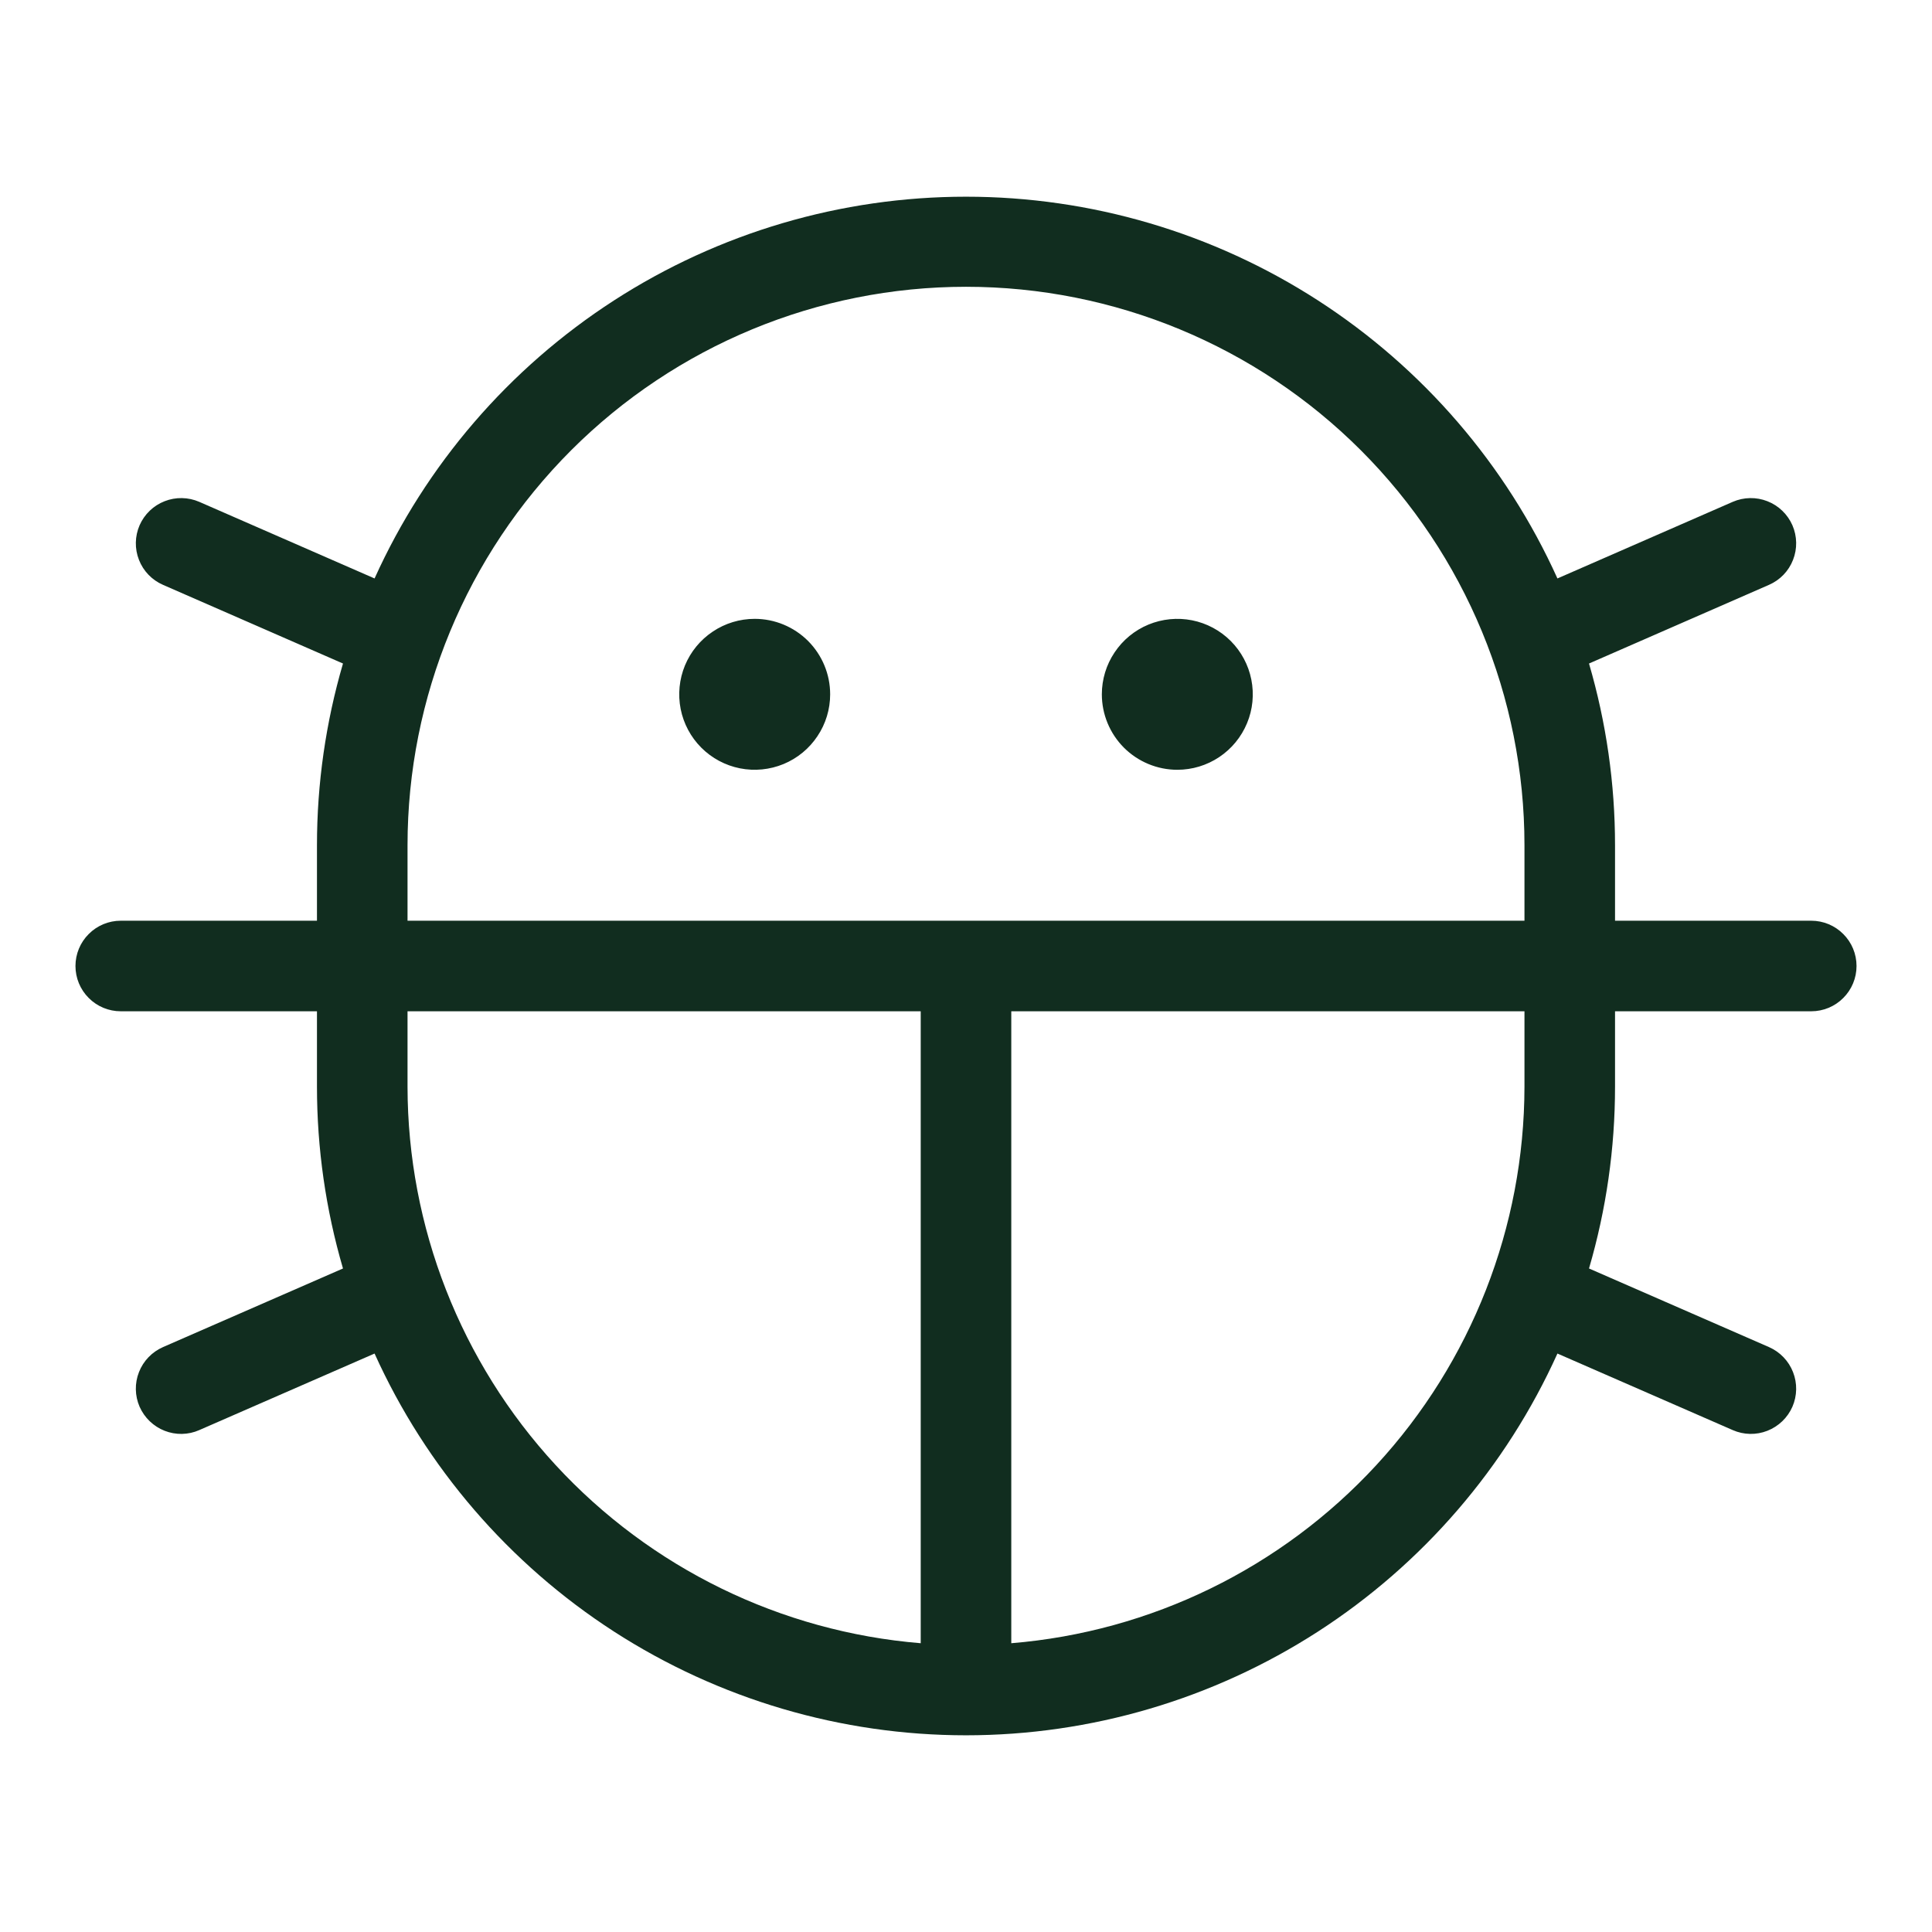 <svg width="32" height="32" viewBox="0 0 32 32" fill="none" xmlns="http://www.w3.org/2000/svg">
<path d="M18.25 11.5C18.25 11.253 18.323 11.011 18.461 10.806C18.598 10.6 18.793 10.44 19.022 10.345C19.25 10.251 19.501 10.226 19.744 10.274C19.986 10.322 20.209 10.441 20.384 10.616C20.559 10.791 20.678 11.014 20.726 11.256C20.774 11.499 20.75 11.75 20.655 11.978C20.56 12.207 20.4 12.402 20.195 12.539C19.989 12.677 19.747 12.75 19.5 12.75C19.169 12.75 18.851 12.618 18.616 12.384C18.382 12.149 18.25 11.832 18.25 11.5ZM12.5 10.25C12.253 10.25 12.011 10.323 11.806 10.461C11.6 10.598 11.44 10.793 11.345 11.022C11.251 11.25 11.226 11.501 11.274 11.744C11.322 11.986 11.441 12.209 11.616 12.384C11.791 12.559 12.014 12.678 12.256 12.726C12.499 12.774 12.75 12.749 12.978 12.655C13.207 12.56 13.402 12.4 13.539 12.194C13.677 11.989 13.75 11.747 13.75 11.5C13.75 11.168 13.618 10.851 13.384 10.616C13.149 10.382 12.832 10.25 12.5 10.25ZM30.75 16C30.75 16.199 30.671 16.39 30.53 16.53C30.39 16.671 30.199 16.75 30 16.75H26.75V18C26.75 19.019 26.605 20.032 26.319 21.01L29.3 22.312C29.482 22.392 29.626 22.541 29.698 22.726C29.771 22.911 29.767 23.118 29.688 23.3C29.608 23.482 29.459 23.625 29.274 23.698C29.089 23.771 28.882 23.767 28.7 23.687L25.796 22.419C24.945 24.303 23.567 25.902 21.83 27.024C20.092 28.145 18.068 28.742 16 28.742C13.932 28.742 11.908 28.145 10.17 27.024C8.433 25.902 7.055 24.303 6.204 22.419L3.3 23.687C3.21 23.727 3.113 23.748 3.014 23.75C2.916 23.752 2.818 23.734 2.726 23.698C2.634 23.662 2.551 23.608 2.48 23.54C2.409 23.472 2.352 23.39 2.312 23.3C2.233 23.118 2.229 22.911 2.302 22.726C2.374 22.541 2.518 22.392 2.7 22.312L5.681 21.01C5.395 20.032 5.25 19.019 5.25 18V16.75H2C1.801 16.75 1.61 16.671 1.47 16.53C1.329 16.39 1.25 16.199 1.25 16C1.25 15.801 1.329 15.61 1.47 15.47C1.61 15.329 1.801 15.25 2 15.25H5.25V14C5.25 12.981 5.395 11.968 5.681 10.99L2.7 9.687C2.518 9.608 2.374 9.459 2.302 9.274C2.229 9.089 2.233 8.882 2.312 8.7C2.392 8.518 2.541 8.374 2.726 8.302C2.911 8.229 3.118 8.233 3.3 8.312L6.204 9.581C7.055 7.697 8.433 6.098 10.17 4.976C11.908 3.854 13.932 3.258 16 3.258C18.068 3.258 20.092 3.854 21.83 4.976C23.567 6.098 24.945 7.697 25.796 9.581L28.7 8.312C28.882 8.233 29.089 8.229 29.274 8.302C29.459 8.374 29.608 8.518 29.688 8.7C29.767 8.882 29.771 9.089 29.698 9.274C29.626 9.459 29.482 9.608 29.3 9.687L26.319 10.99C26.605 11.968 26.75 12.981 26.75 14V15.25H30C30.199 15.25 30.39 15.329 30.53 15.47C30.671 15.61 30.75 15.801 30.75 16ZM6.75 15.25H25.25V14C25.25 11.547 24.275 9.194 22.541 7.459C20.806 5.724 18.453 4.75 16 4.75C13.547 4.75 11.194 5.724 9.459 7.459C7.725 9.194 6.75 11.547 6.75 14V15.25ZM15.25 27.217V16.75H6.75V18C6.753 20.322 7.629 22.559 9.203 24.266C10.777 25.973 12.935 27.027 15.25 27.217ZM25.25 16.75H16.75V27.217C19.064 27.027 21.223 25.973 22.797 24.266C24.371 22.559 25.247 20.322 25.25 18V16.75Z" fill="#112D1F"/>
</svg>
